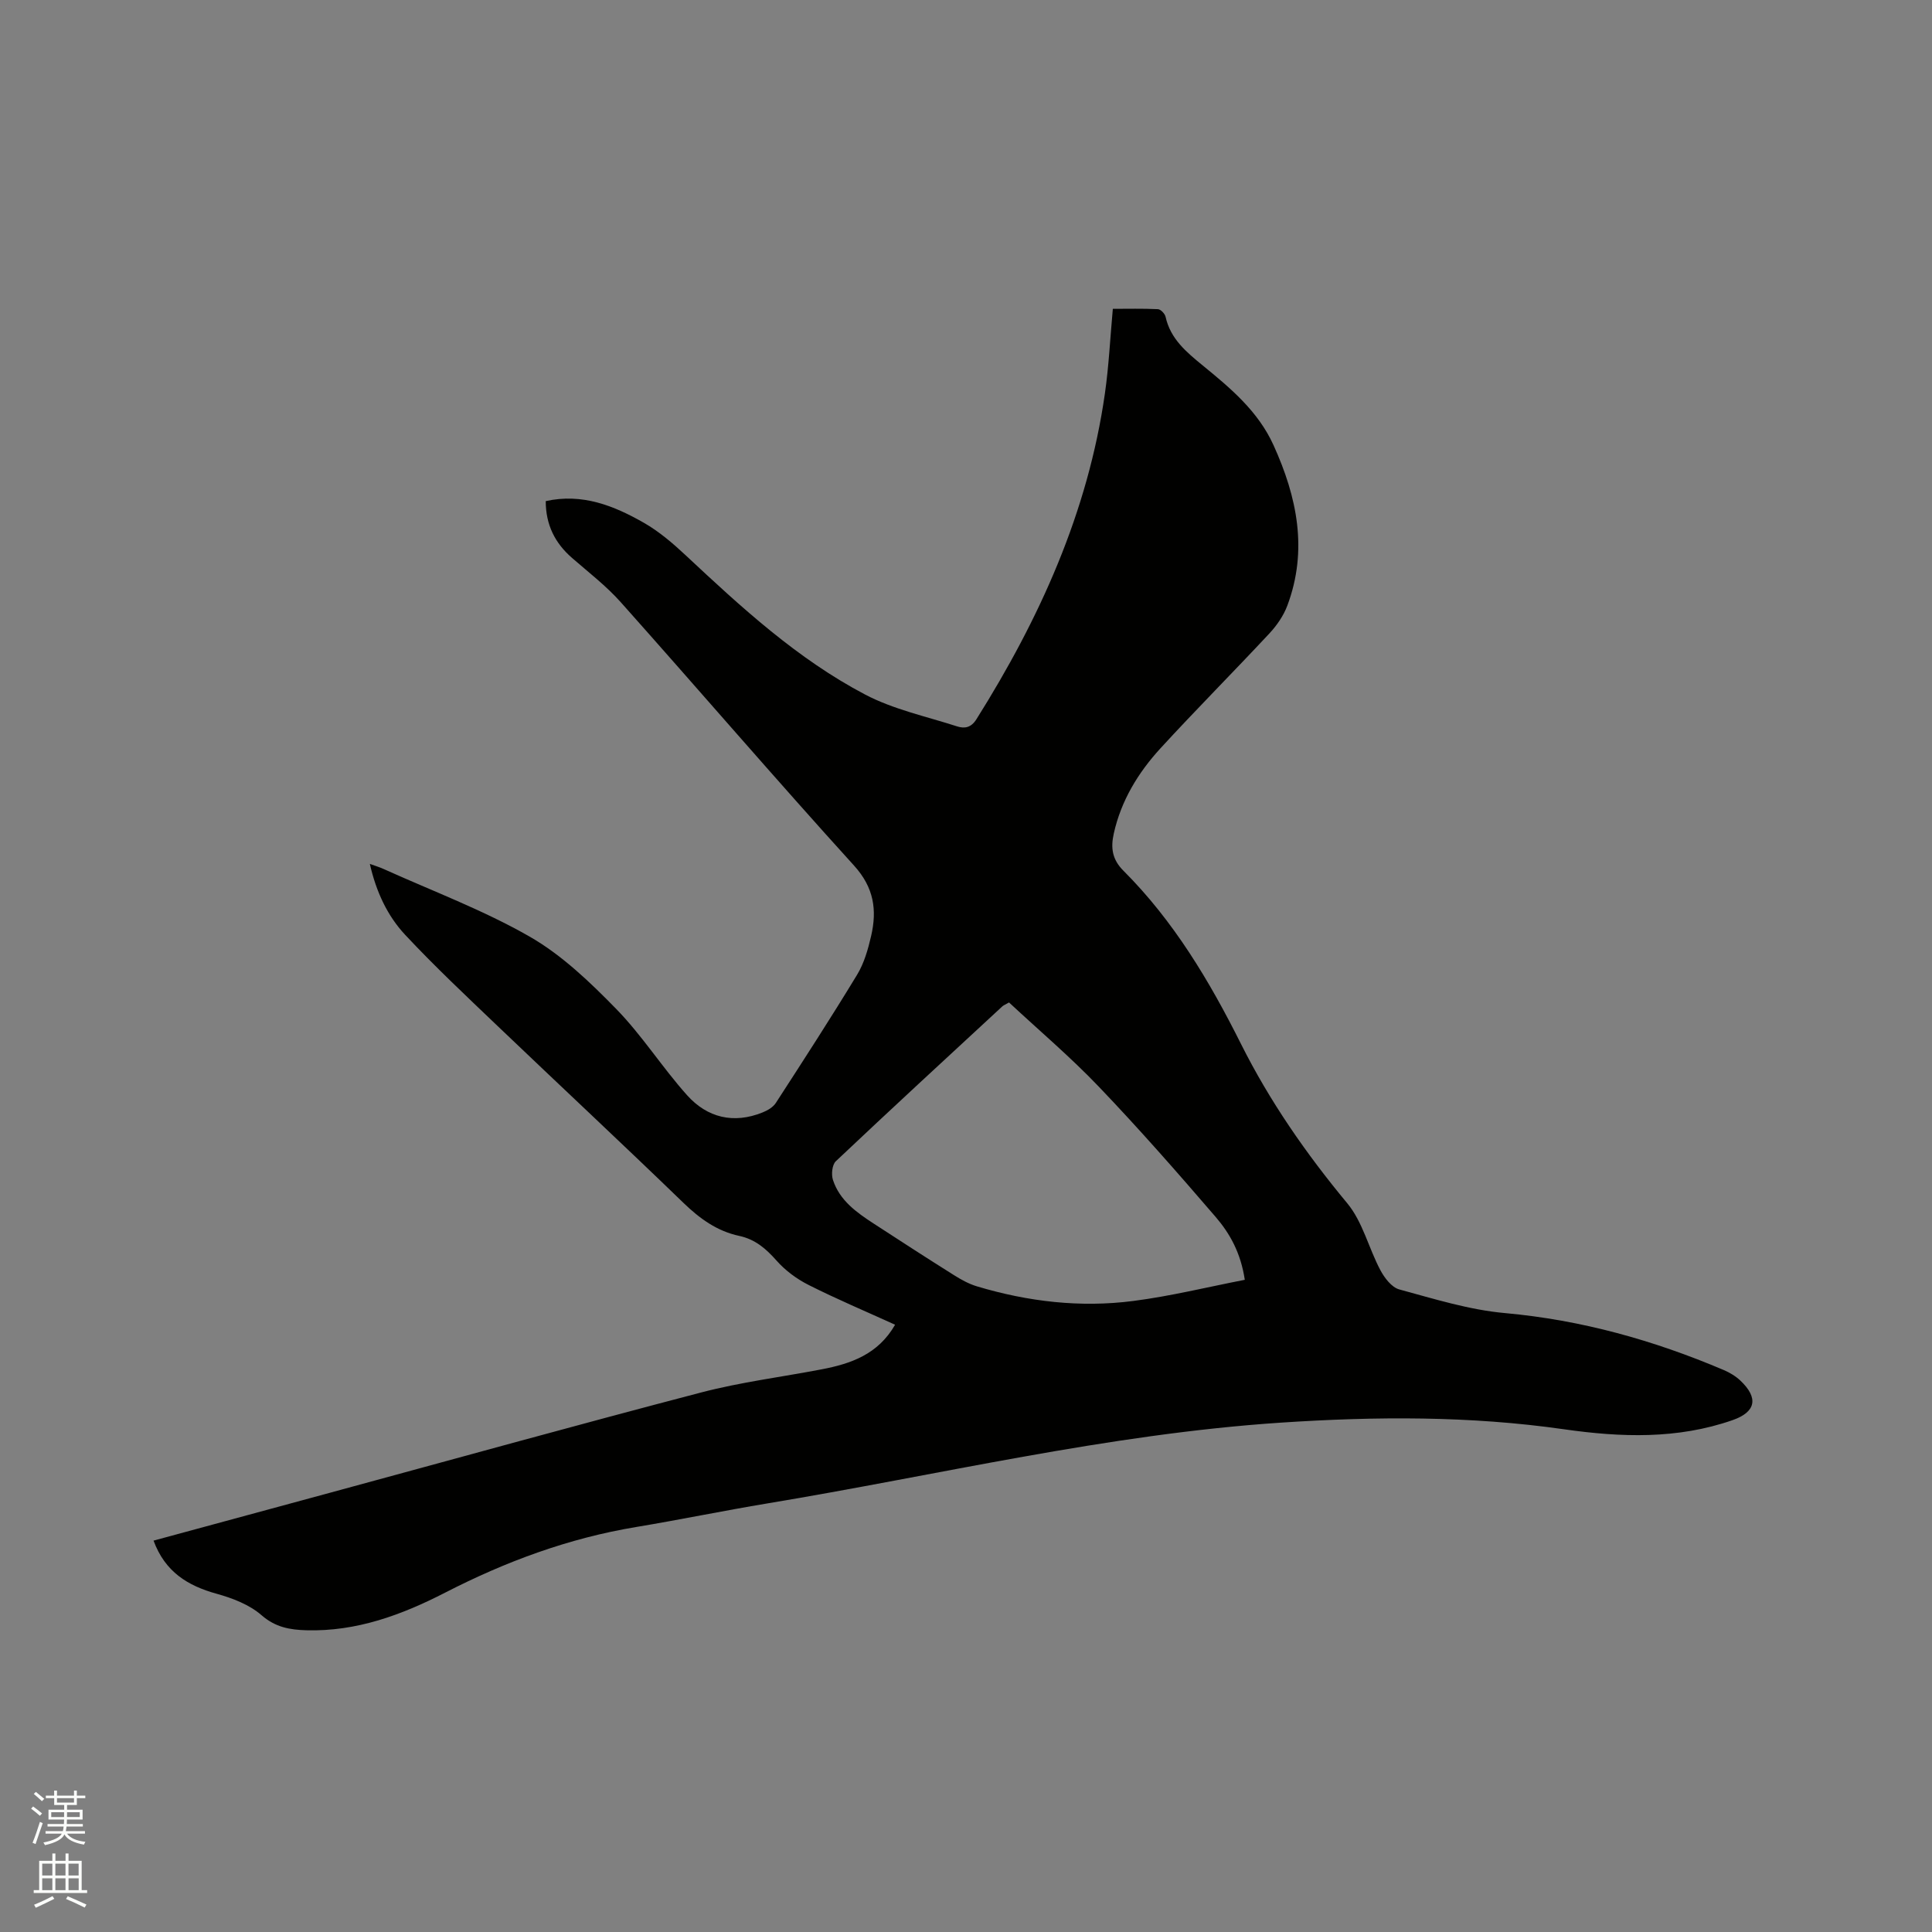 <svg enable-background="new 0 0 400 400" viewBox="0 0 400 400" xmlns="http://www.w3.org/2000/svg"><rect x="0" y="0" width="400" height="400" fill="#808080" stroke="none"/><path d="m6.44 374.46.42-.45c.65.47 1.27.95 1.85 1.44l-.45.49c-.65-.56-1.25-1.06-1.82-1.48m.93 7.33-.63-.26c.55-1.36 1.05-2.8 1.52-4.33.19.1.38.19.59.27-.46 1.29-.95 2.73-1.48 4.32m-.38-10.38.44-.42c.43.34 1.01.82 1.74 1.44l-.49.49c-.53-.51-1.09-1.01-1.69-1.51m2.5.35h1.72v-1.04h.59v1.04h3.52v-1.04h.59v1.04h1.75v.53h-1.75v1.42h-2.03v.97h3.22v2.03h-3.24c0 .35-.01.66-.03.93h3.32v.53h-3.37c-.03.27-.08.58-.15.94h3.96v.53h-3.71c.67.92 1.93 1.48 3.79 1.68-.13.24-.23.44-.29.59-2.13-.38-3.48-1.08-4.04-2.12-.43.97-1.77 1.72-4.03 2.23-.09-.19-.2-.37-.33-.55 2.1-.42 3.37-1.03 3.81-1.83h-3.36v-.53h3.58c.08-.29.13-.61.16-.94h-3.33v-.53h3.39c.02-.27.04-.58.04-.93h-3.23v-2.03h3.25v-.97h-2.07v-1.42h-1.73zm1.12 3.44v1h2.65c.01-.3.02-.44.01-.4v-.25-.35zm1.19-2h3.52v-.91h-3.52zm4.71 2h-2.63v.59c0 .15-.01.28-.01.4h2.64z" fill="#fbfcfa"/><path d="m13.56 383.74h.63v1.52h2.72v6.07h1.13v.6h-11.06v-.6h1.13v-6.07h2.73v-1.52h.63v1.52h2.1v-1.52zm-2.69 8.83.38.56c-1.24.63-2.53 1.25-3.85 1.85-.1-.21-.21-.42-.34-.63 1.36-.55 2.63-1.15 3.81-1.78m-2.13-4.27h2.1v-2.45h-2.1zm0 3.04h2.1v-2.46h-2.1zm2.72-3.04h2.1v-2.45h-2.1zm0 3.04h2.1v-2.46h-2.1zm6.07 3.6c-1.41-.71-2.7-1.3-3.86-1.78l.35-.56c1.45.62 2.75 1.19 3.88 1.72zm-1.25-9.09h-2.1v2.45h2.1zm-2.09 5.49h2.1v-2.46h-2.1z" fill="#fbfcfa"/><path d="m31.79 318.97c12.43-3.37 24.57-6.67 36.71-9.96 25.54-6.93 51.04-14.02 76.65-20.71 8.17-2.14 16.63-3.2 24.94-4.79 6.06-1.16 11.69-3.08 15.23-9.24-6.06-2.76-12.07-5.29-17.88-8.22-2.47-1.24-4.85-3-6.67-5.06-2.19-2.48-4.44-4.41-7.72-5.11-4.58-.98-8.15-3.56-11.52-6.81-12.72-12.31-25.68-24.39-38.48-36.62-6.5-6.21-13.06-12.37-19.19-18.93-3.67-3.94-5.98-8.9-7.29-14.66 1.16.42 2.02.68 2.84 1.05 10.13 4.58 20.64 8.5 30.24 14 6.65 3.81 12.47 9.39 17.89 14.94 5.38 5.5 9.56 12.15 14.71 17.9 4.17 4.66 9.63 5.99 15.63 3.57 1.03-.41 2.18-1.08 2.75-1.97 5.7-8.8 11.39-17.59 16.83-26.55 1.45-2.39 2.26-5.26 2.9-8.02 1.23-5.36.61-9.99-3.53-14.56-16.32-17.98-32.14-36.4-48.3-54.53-3.01-3.38-6.67-6.19-10.1-9.18-3.55-3.09-5.44-6.88-5.44-11.76 7.57-1.68 14.12.95 20.32 4.49 3.16 1.81 6.03 4.27 8.71 6.78 11.48 10.74 23.07 21.4 37.06 28.76 5.89 3.1 12.67 4.54 19.08 6.61 1.53.49 2.89.29 4-1.48 13.09-20.83 23.09-42.87 26.6-67.45.81-5.65 1.08-11.37 1.64-17.52 3.08 0 6.22-.08 9.34.07.57.03 1.44.94 1.58 1.58 1.01 4.59 4.33 7.32 7.71 10.09 5.75 4.7 11.44 9.45 14.63 16.47 4.89 10.76 7.17 21.74 2.87 33.23-.79 2.1-2.18 4.12-3.72 5.77-7.45 7.99-15.16 15.73-22.54 23.77-4.62 5.04-8.15 10.82-9.67 17.64-.66 2.95-.37 5.36 2.01 7.73 10.38 10.38 17.79 22.79 24.33 35.86 5.94 11.86 13.48 22.72 22 32.98 3.19 3.84 4.42 9.27 6.84 13.82.86 1.62 2.34 3.58 3.92 4.01 7.22 1.96 14.5 4.24 21.89 4.9 15.82 1.43 30.78 5.62 45.29 11.79 1.24.53 2.48 1.27 3.45 2.19 3.8 3.6 3.21 6.49-1.61 8.18-11.44 4-23.16 3.57-34.88 1.9-19.5-2.79-38.96-2.68-58.62-1.38-35.99 2.39-70.93 10.86-106.31 16.72-9.09 1.51-18.12 3.38-27.2 4.89-13.94 2.31-27 7.14-39.49 13.56-9.07 4.66-18.41 8.11-28.79 7.82-3.39-.1-6.39-.6-9.27-3.11-2.51-2.19-6.02-3.54-9.31-4.45-5.99-1.66-10.67-4.52-13.06-11zm225.93-54c-.83-5.57-3.09-9.59-6.02-13-7.87-9.15-15.84-18.24-24.18-26.96-5.9-6.18-12.46-11.73-18.61-17.46-.86.49-1.17.6-1.39.81-11.52 10.65-23.06 21.28-34.47 32.06-.77.73-.97 2.73-.6 3.86 1.39 4.28 4.92 6.76 8.5 9.09 5.5 3.58 11.01 7.15 16.57 10.64 1.49.94 3.09 1.82 4.76 2.32 10.58 3.17 21.42 4.44 32.36 3.02 7.71-.99 15.31-2.87 23.08-4.38z" fill="#010100"/></svg>
